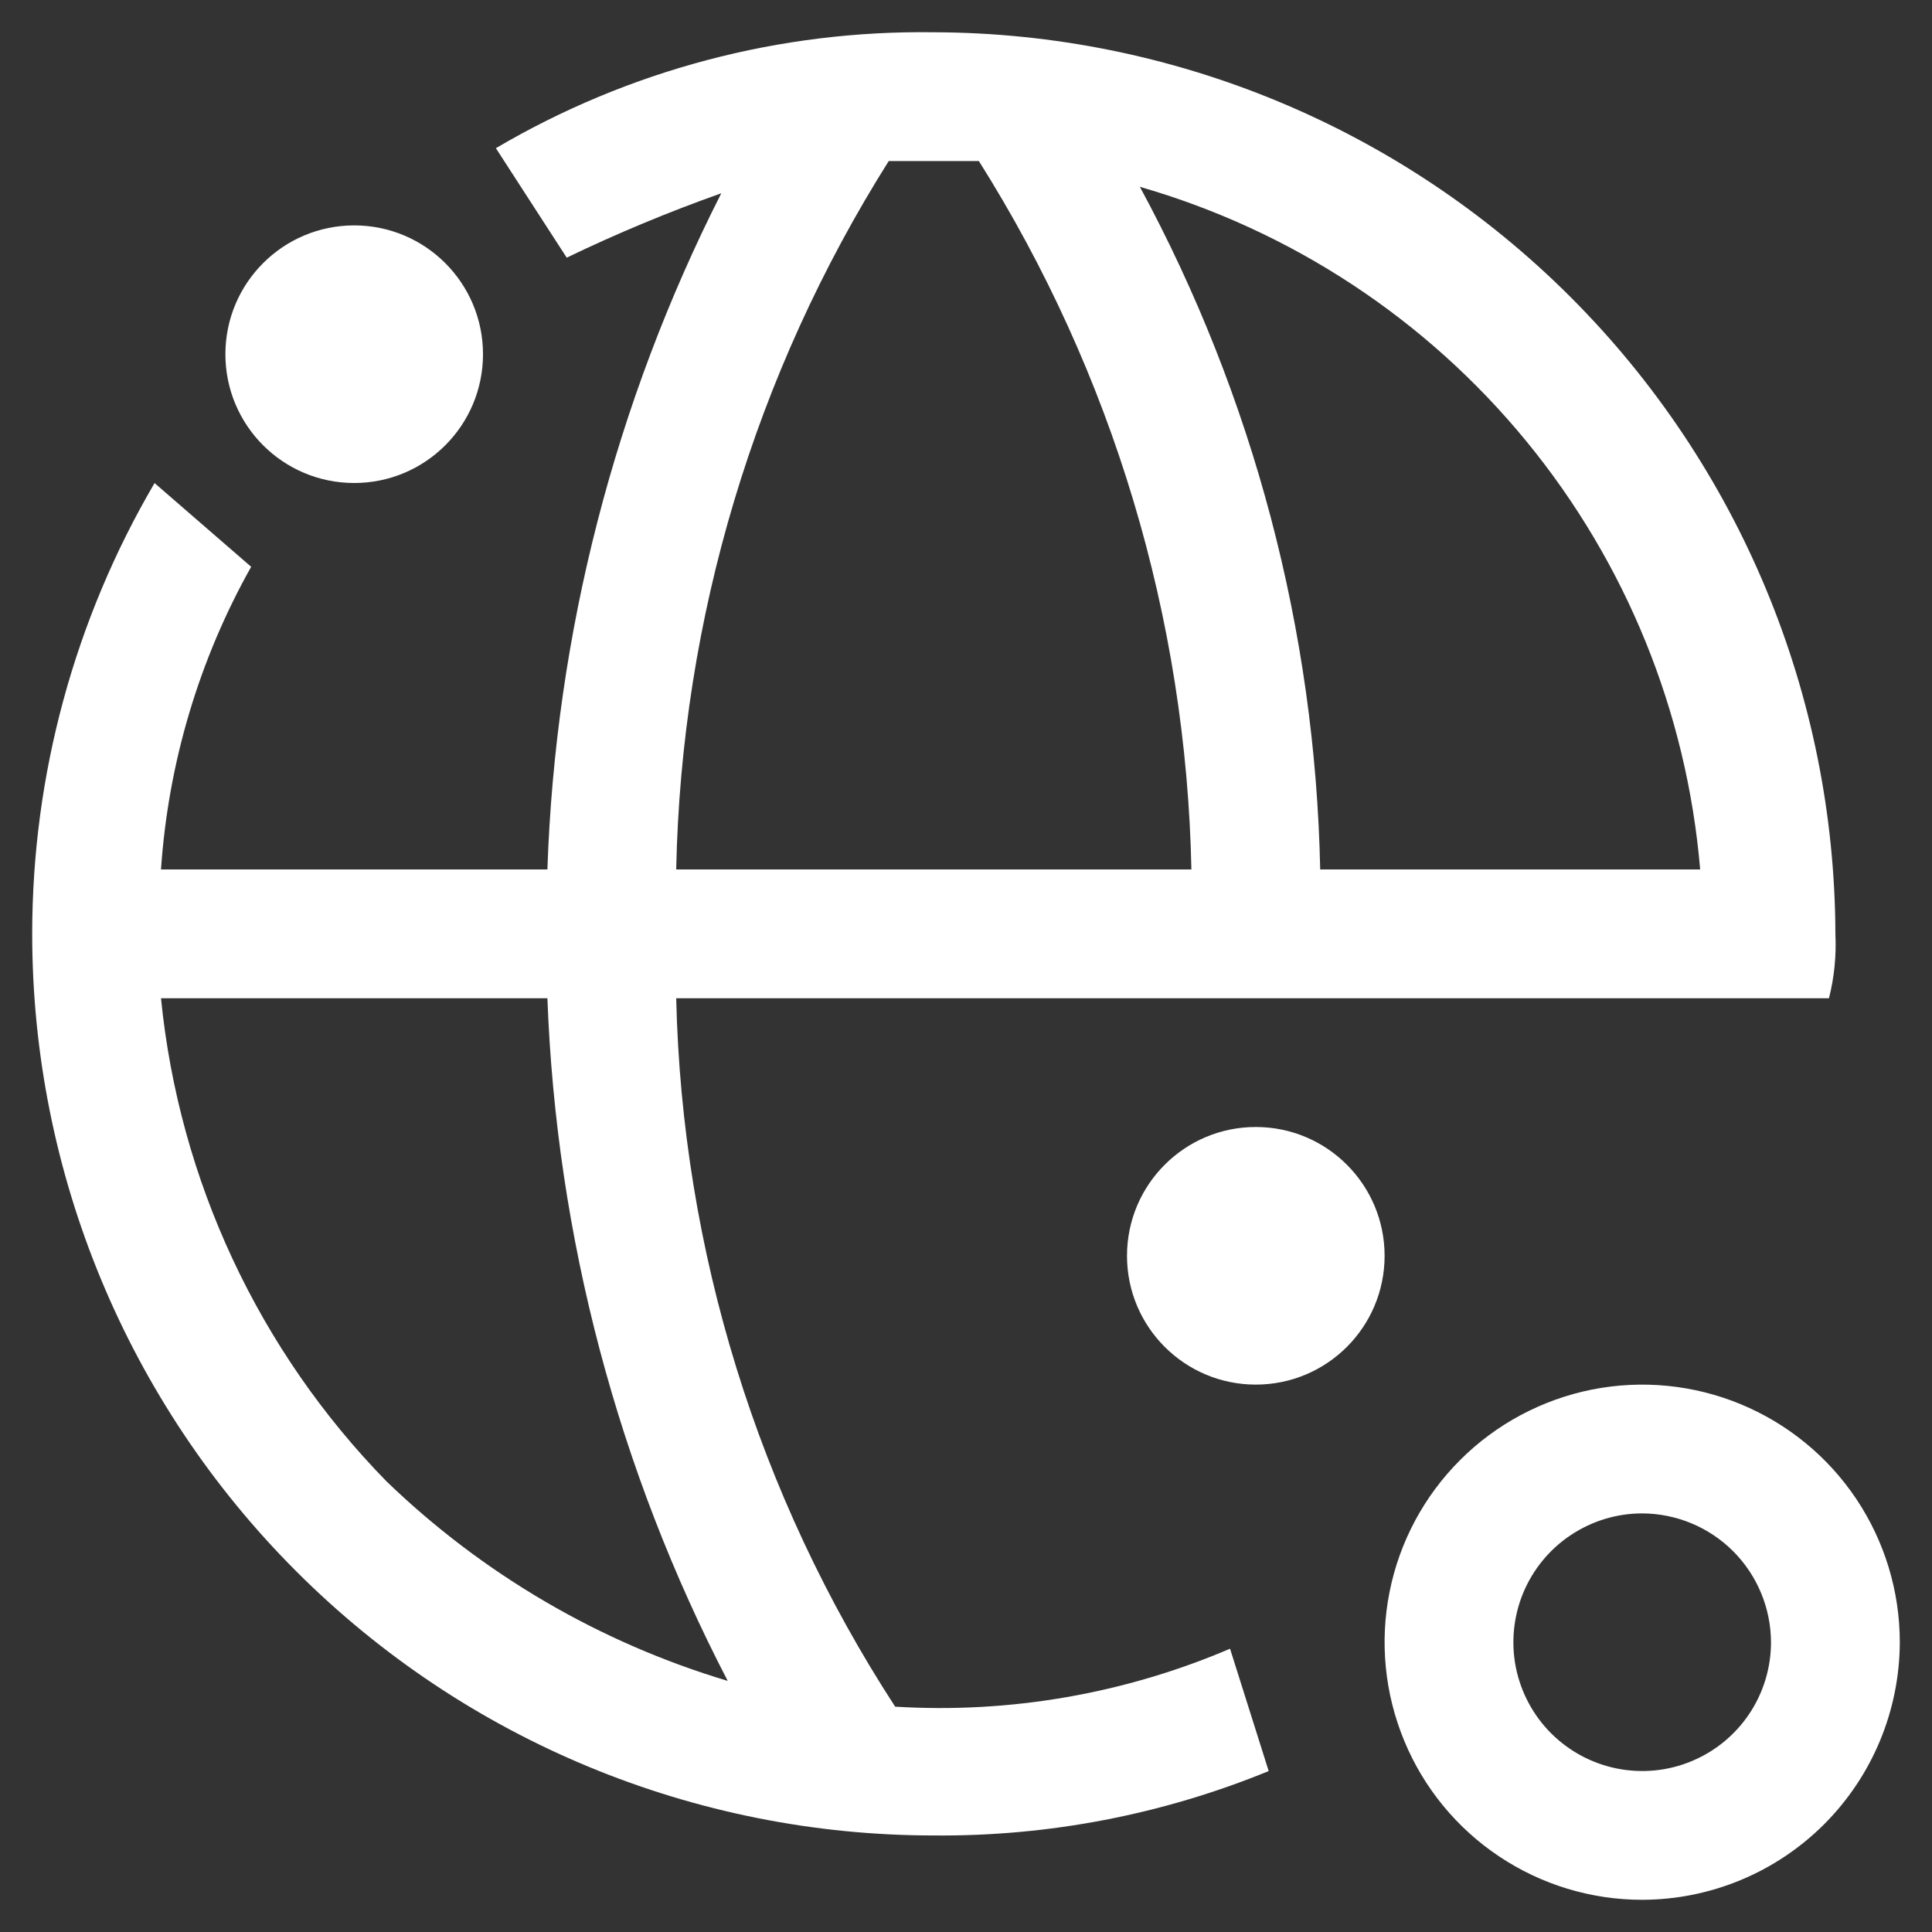 <svg xmlns="http://www.w3.org/2000/svg" width="30" height="30" viewBox="0 0 30 30" fill="none">
  <rect x="0" y="0" width="30" height="30" fill="#333333" stroke="none"/>
  <path d="M19.5 21.5C20.605 21.5 21.5 20.605 21.5 19.5C21.5 18.396 20.605 17.5 19.5 17.5C18.395 17.5 17.5 18.396 17.5 19.5C17.5 20.605 18.395 21.5 19.5 21.5Z" fill="white"/>
  <path d="M5.5 7.5C6.605 7.5 7.5 6.605 7.5 5.5C7.5 4.396 6.605 3.5 5.5 3.5C4.395 3.5 3.5 4.396 3.5 5.5C3.5 6.605 4.395 7.5 5.5 7.5Z" fill="white"/>
  <path d="M25.5 29.5C24.709 29.5 23.936 29.266 23.278 28.826C22.62 28.387 22.107 27.762 21.805 27.031C21.502 26.3 21.422 25.496 21.577 24.72C21.731 23.944 22.112 23.232 22.672 22.672C23.231 22.113 23.944 21.732 24.72 21.577C25.496 21.423 26.3 21.502 27.031 21.805C27.762 22.108 28.386 22.62 28.826 23.278C29.265 23.936 29.5 24.709 29.5 25.5C29.497 26.561 29.075 27.576 28.326 28.326C27.576 29.076 26.56 29.498 25.5 29.5ZM25.5 23.5C25.104 23.5 24.718 23.618 24.389 23.838C24.06 24.057 23.804 24.37 23.652 24.735C23.501 25.101 23.461 25.503 23.538 25.891C23.616 26.279 23.806 26.635 24.086 26.915C24.366 27.194 24.722 27.385 25.11 27.462C25.498 27.539 25.9 27.5 26.265 27.348C26.631 27.197 26.943 26.941 27.163 26.612C27.383 26.283 27.5 25.896 27.5 25.5C27.498 24.971 27.287 24.463 26.913 24.088C26.538 23.713 26.03 23.502 25.5 23.5Z" fill="white"/>
  <path d="M28.5 14.501C28.489 10.791 27.011 7.236 24.388 4.613C21.765 1.99 18.21 0.511 14.5 0.501C12.111 0.467 9.759 1.089 7.7 2.301L8.8 4.001C9.581 3.624 10.383 3.291 11.2 3.001C9.546 6.262 8.624 9.846 8.5 13.501H2.5C2.612 11.85 3.09 10.244 3.9 8.801L2.4 7.501C1.156 9.624 0.5 12.04 0.5 14.501C0.5 18.214 1.975 21.775 4.601 24.4C7.226 27.026 10.787 28.501 14.5 28.501C16.283 28.517 18.05 28.177 19.7 27.501L19.1 25.601C17.46 26.302 15.68 26.61 13.9 26.501C11.767 23.221 10.59 19.412 10.5 15.501H28.4C28.483 15.174 28.516 14.837 28.5 14.501ZM11.3 26.101C9.311 25.506 7.494 24.443 6 23.001C4.016 20.971 2.781 18.326 2.5 15.501H8.5C8.638 19.198 9.594 22.818 11.3 26.101ZM10.5 13.501C10.58 9.602 11.721 5.799 13.8 2.501H15.2C17.279 5.799 18.42 9.602 18.5 13.501H10.5ZM20.5 13.501C20.423 9.795 19.463 6.161 17.7 2.901C20.053 3.579 22.145 4.955 23.698 6.848C25.252 8.741 26.194 11.061 26.4 13.501H20.5Z" fill="white"/>
</svg>